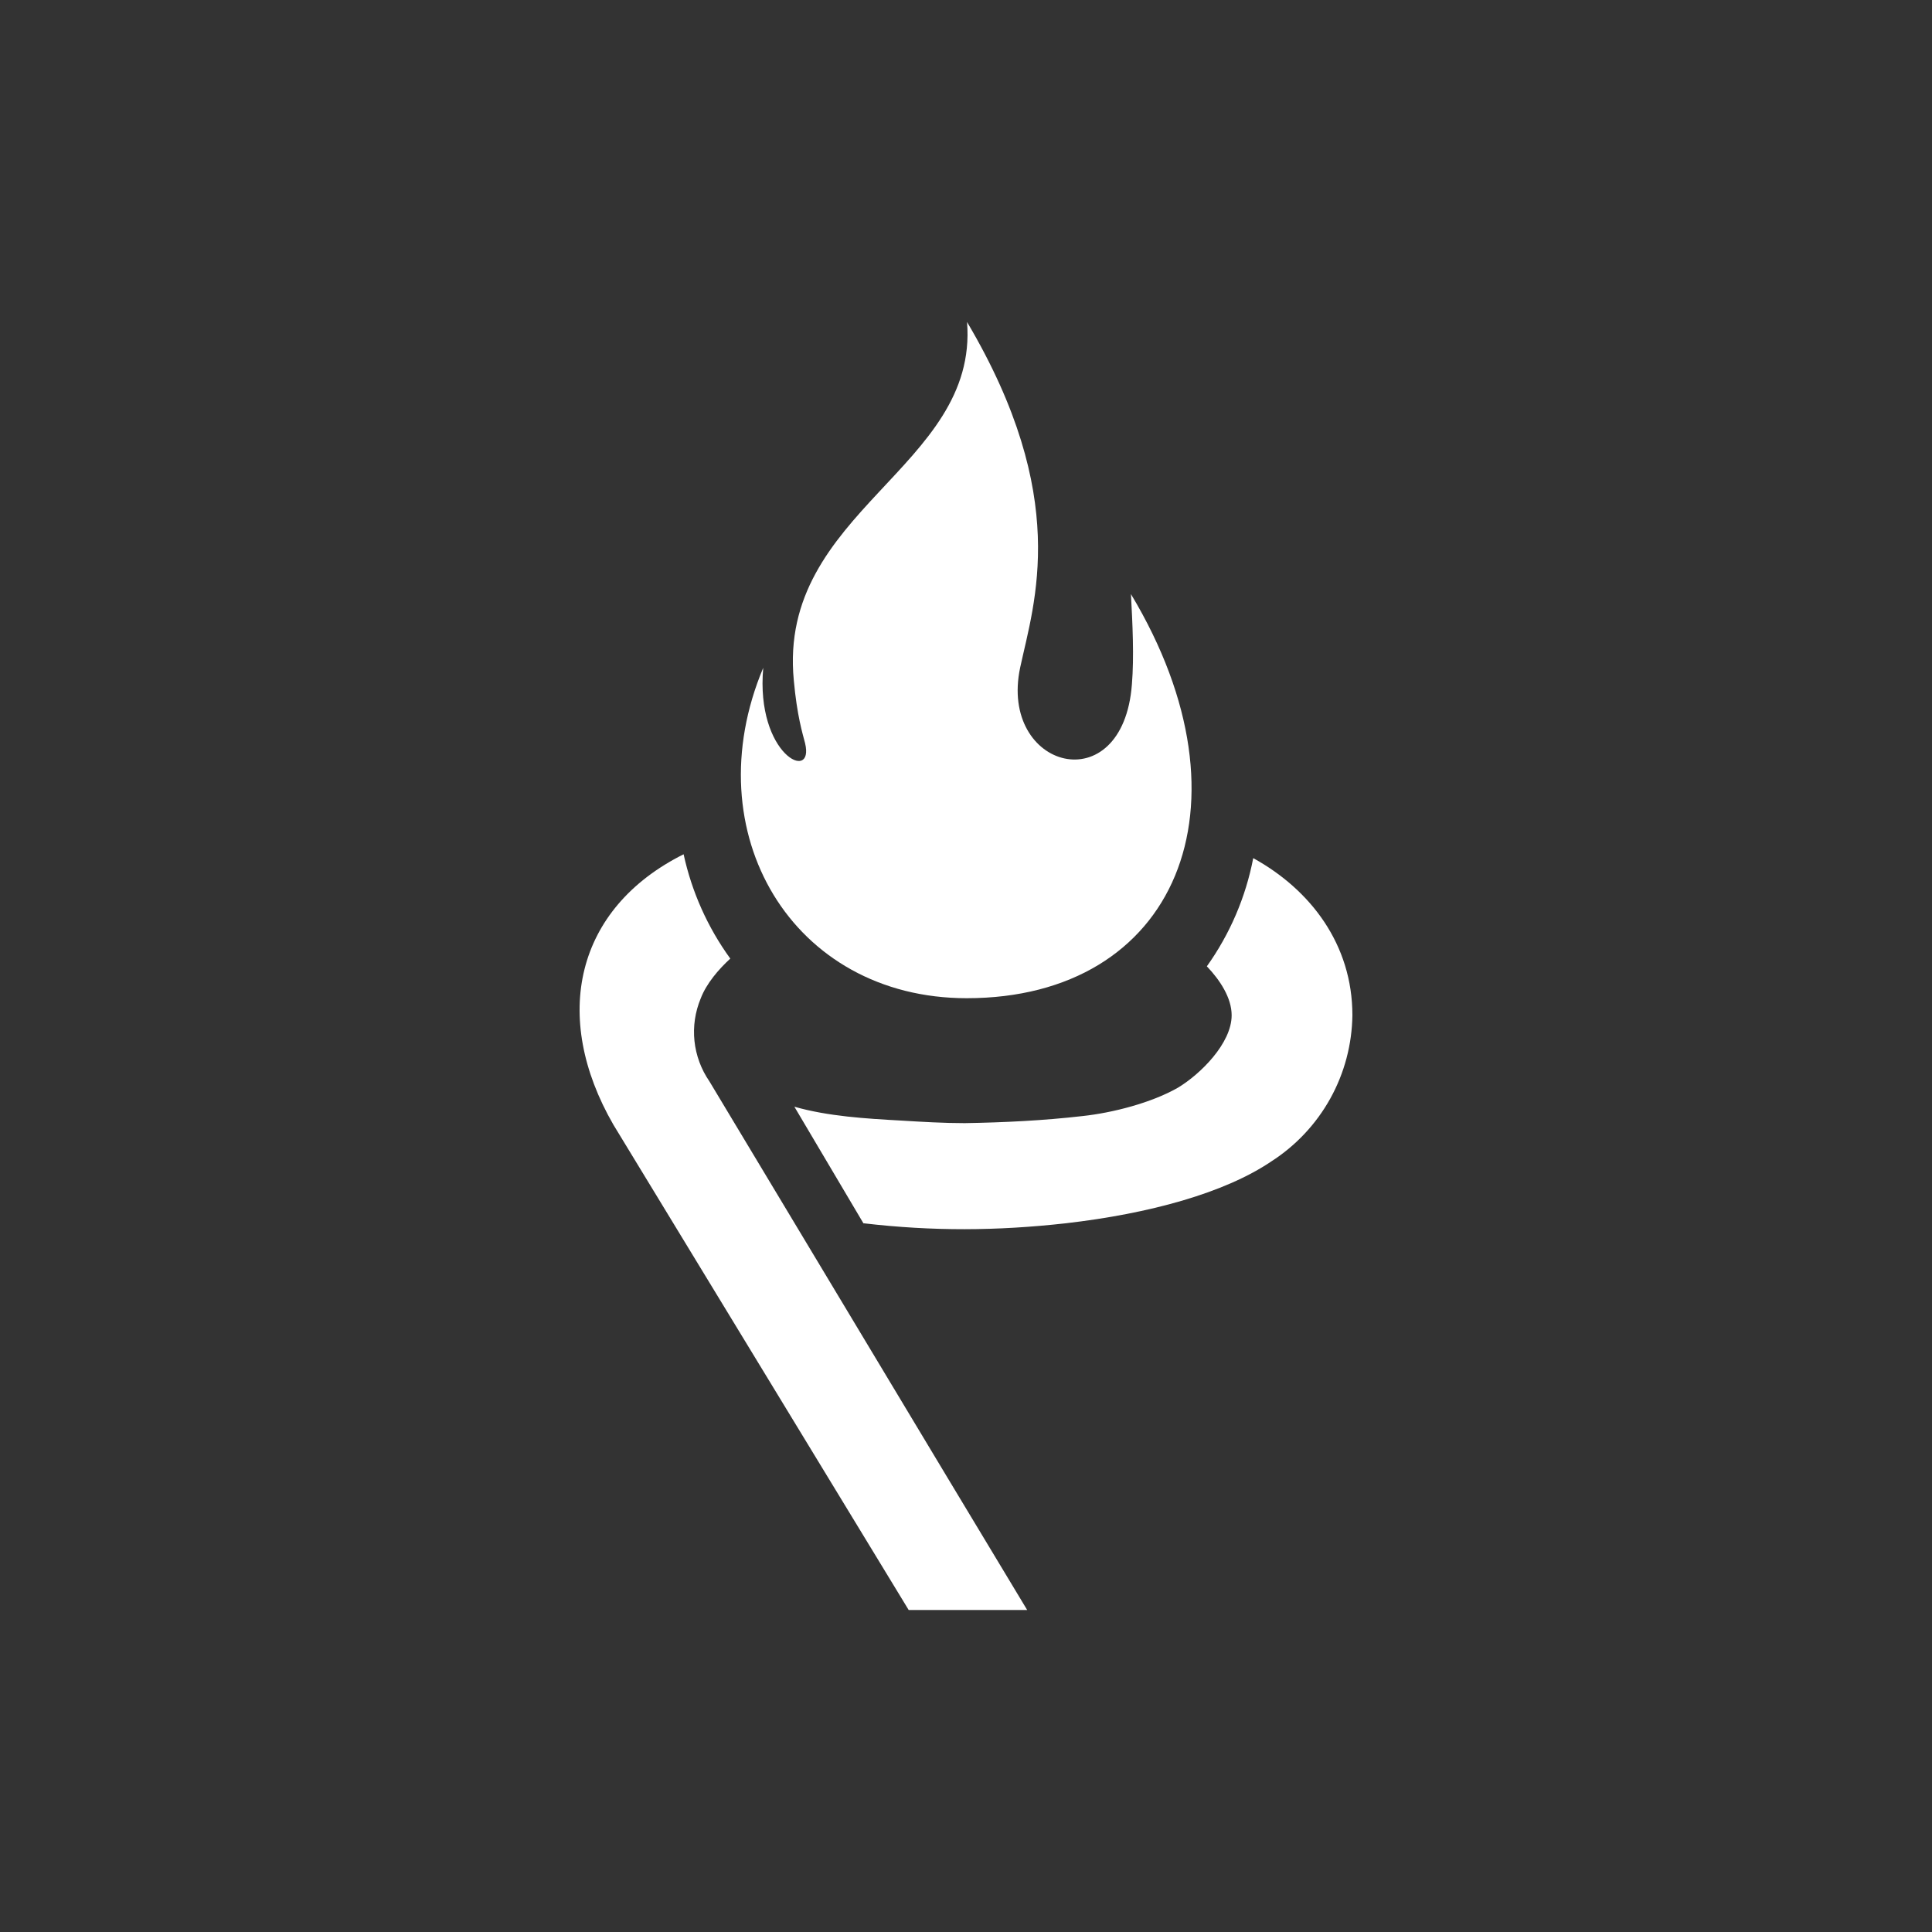 <svg width="24" height="24" viewBox="0 0 24 24" fill="none" xmlns="http://www.w3.org/2000/svg">
<rect x="0" y="0" width="24" height="24" fill="#333333" stroke="none"/>
<path d="M11.288 20H12.76C11.44 17.812 10.128 15.62 8.812 13.432C8.71 13.284 8.646 13.111 8.627 12.932C8.608 12.752 8.635 12.571 8.704 12.404C8.776 12.216 8.928 12.04 9.072 11.908C8.791 11.521 8.594 11.08 8.492 10.612C7.148 11.284 6.844 12.628 7.62 13.972L11.288 20ZM10.728 15.196C11.584 15.296 12.38 15.292 13.24 15.196C14.28 15.076 15.212 14.82 15.792 14.428C16.097 14.232 16.349 13.964 16.525 13.647C16.701 13.33 16.795 12.975 16.8 12.612C16.8 11.732 16.28 11.052 15.568 10.66C15.475 11.145 15.278 11.603 14.992 12.004C15.156 12.176 15.3 12.396 15.3 12.612C15.3 12.96 14.912 13.344 14.632 13.512C14.304 13.7 13.82 13.824 13.448 13.864C12.964 13.92 12.472 13.944 11.984 13.952C11.724 13.952 11.452 13.936 11.192 13.92C10.76 13.896 10.288 13.868 9.868 13.748L10.728 15.2V15.196Z" fill="white"/>
<path d="M12.013 4C13.301 6.176 12.849 7.476 12.673 8.292C12.405 9.556 13.949 9.972 14.061 8.5C14.089 8.156 14.069 7.756 14.049 7.38C15.636 10.02 14.601 12.4 12.009 12.4C9.841 12.4 8.621 10.344 9.481 8.296C9.385 9.38 10.121 9.728 10.001 9.232C9.969 9.108 9.901 8.892 9.861 8.452C9.657 6.348 12.157 5.812 12.013 4Z" fill="white"/>
</svg>
